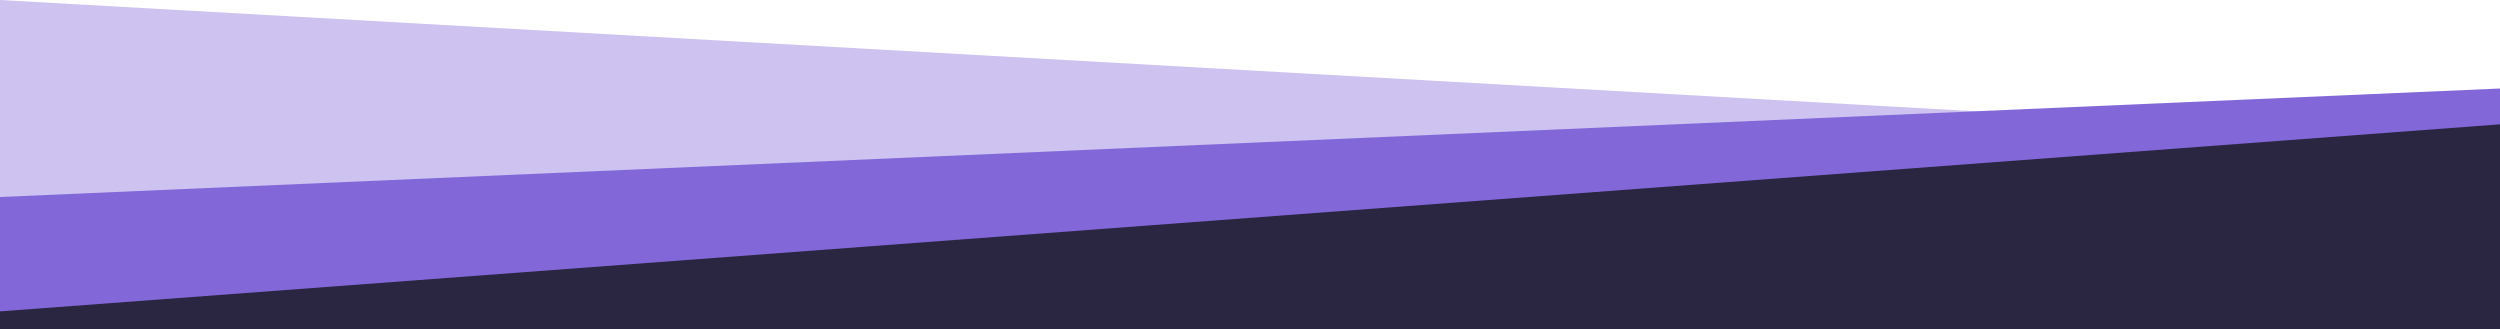 <svg width="100%" height="100%" viewBox="0 0 1800 237" fill="none" xmlns="http://www.w3.org/2000/svg">
<path opacity="0.4" d="M0 0L1800 101.41L0 202.696V0Z" fill="#8267D9"/>
<path fill-rule="evenodd" clip-rule="evenodd" d="M0 141.849L1800 63.726V141.849V219.973V236.875H0V141.849Z" fill="#8267D9"/>
<path opacity="1.0" fill-rule="evenodd" clip-rule="evenodd" d="M1.25 224.105L1800 89.517V224.105V237H0V224.23V224.105H1.25Z" fill="#2A2540"/>
</svg>
